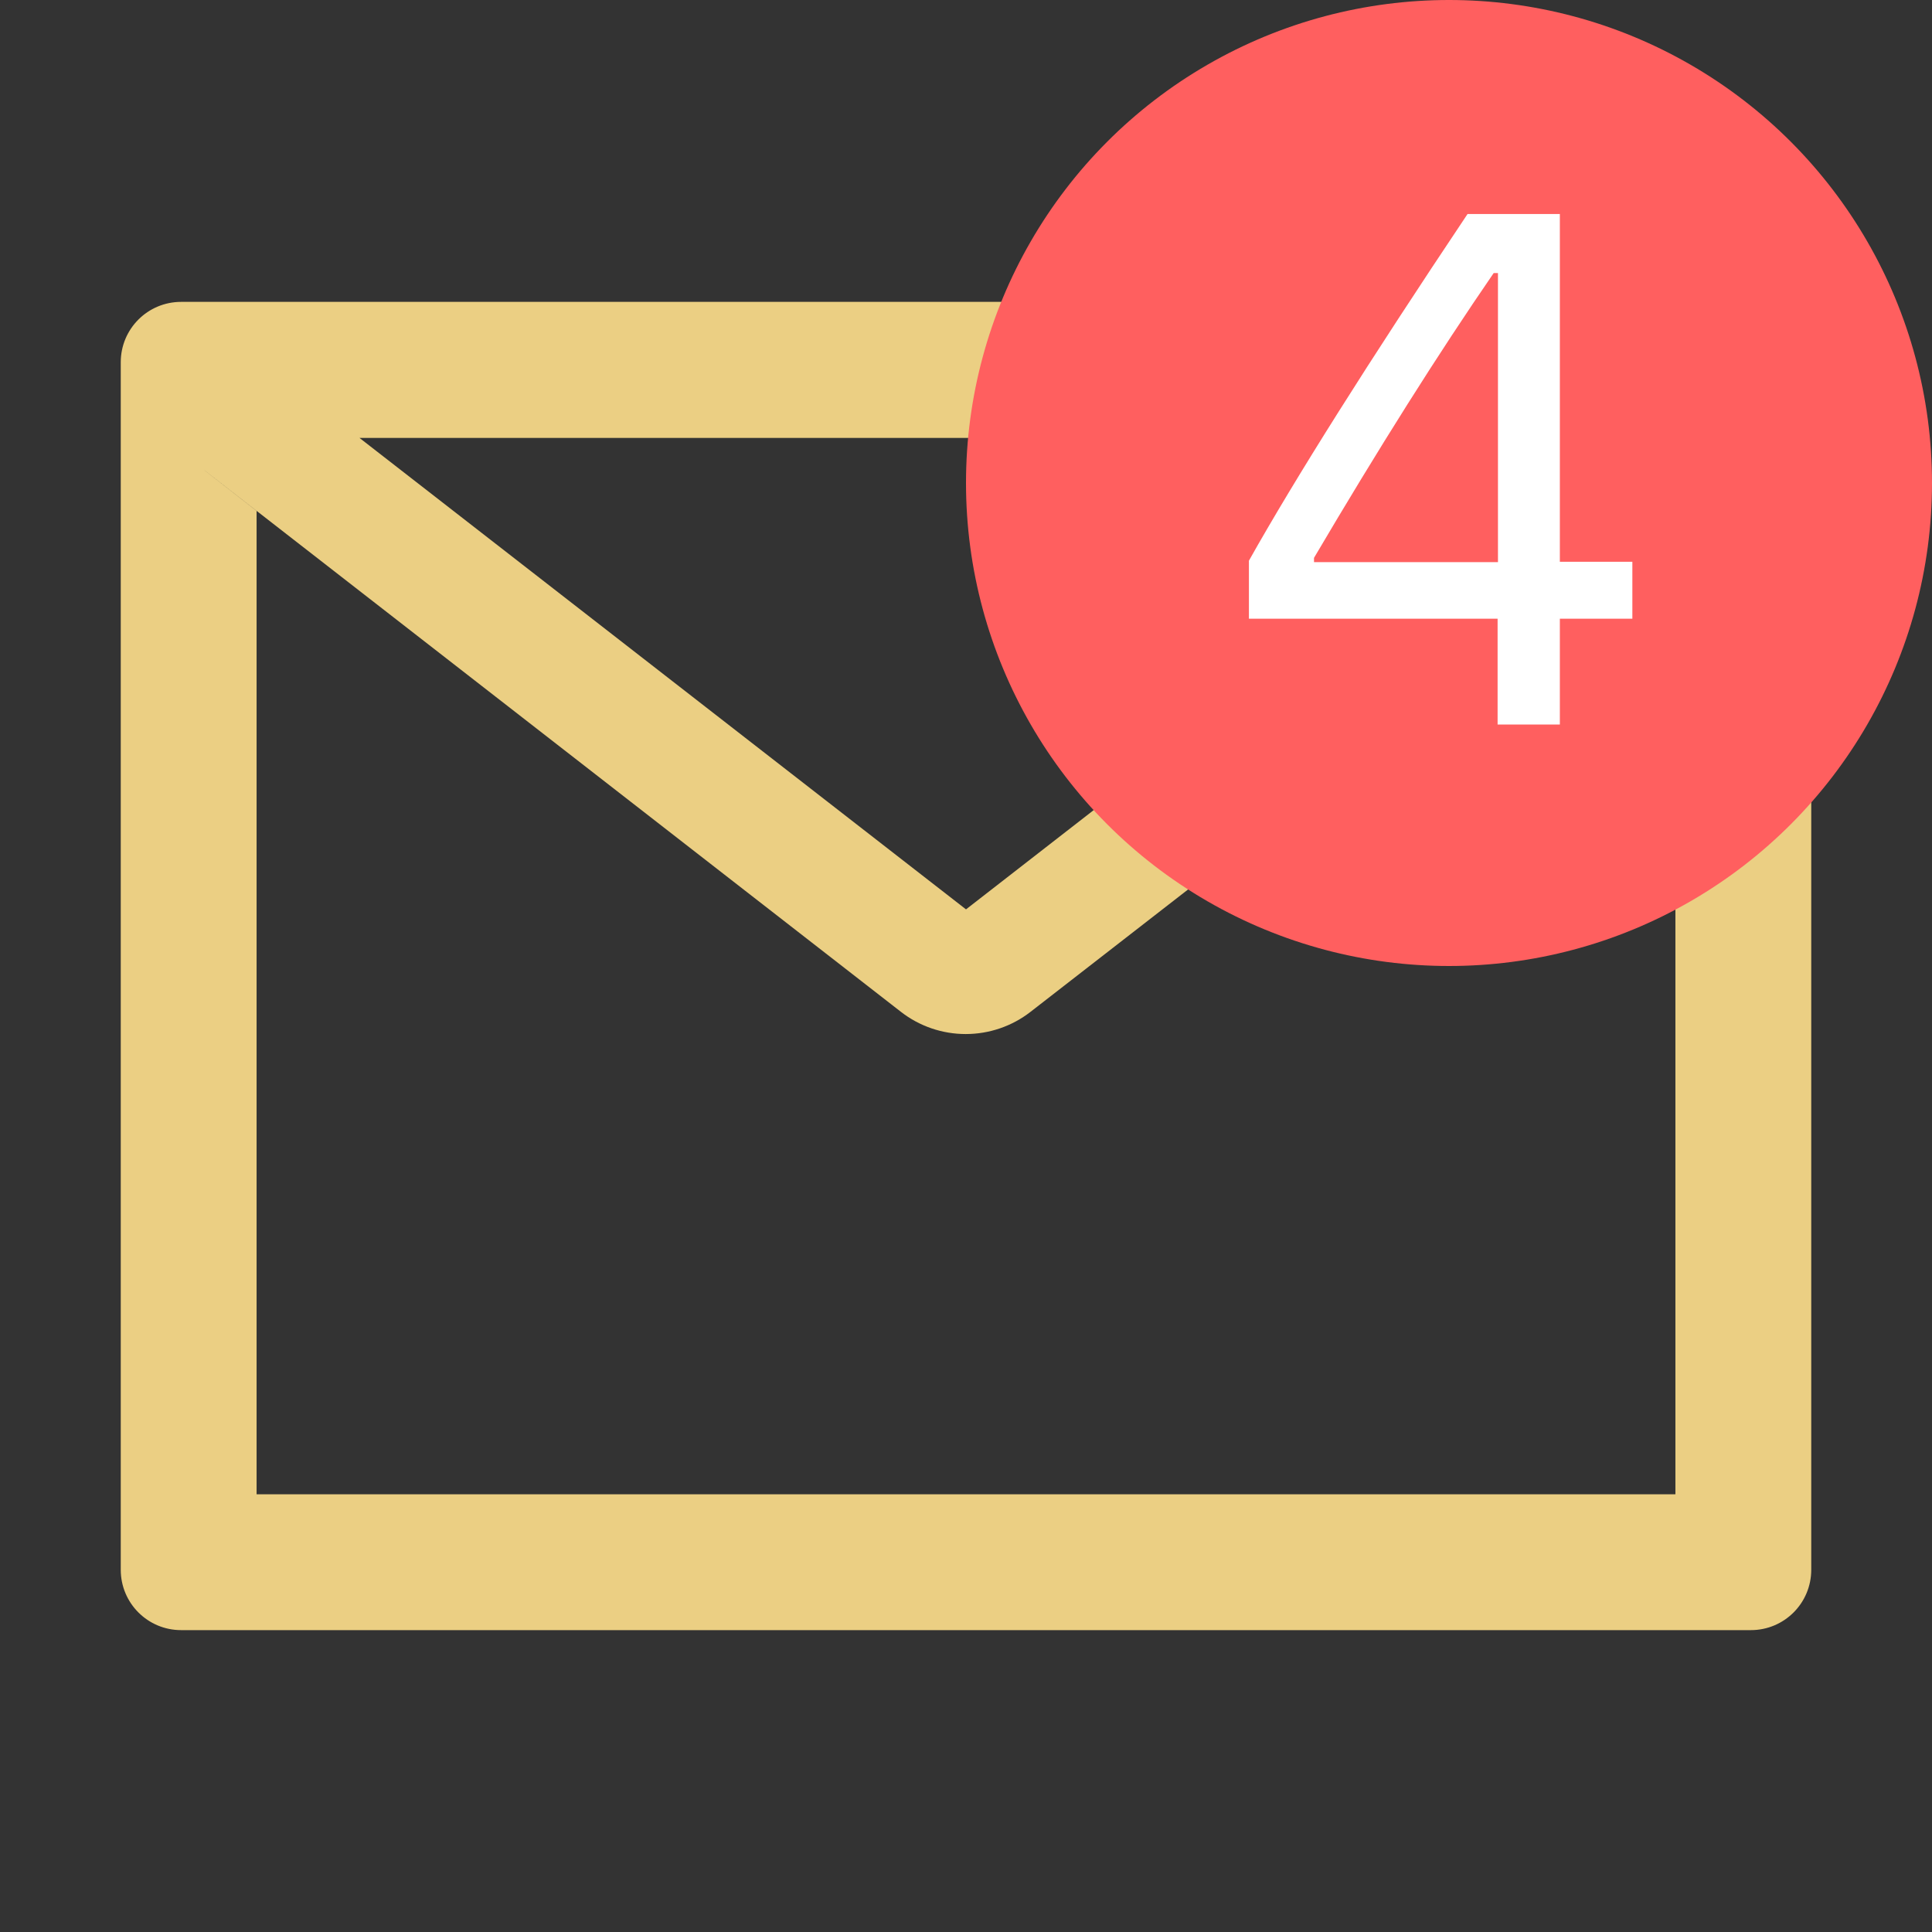 <svg width="32" height="32" viewBox="0 0 32 32" fill="none" xmlns="http://www.w3.org/2000/svg">
<rect x="0" y="0" width="32" height="32" fill="#333333" stroke="none"/>
<path d="M29 5H3C2.447 5 2 5.447 2 6V26C2 26.553 2.447 27 3 27H29C29.553 27 30 26.553 30 26V6C30 5.447 29.553 5 29 5ZM27.75 8.463V24.75H4.25V8.463L3.388 7.791L4.616 6.213L5.953 7.253H26.05L27.387 6.213L28.616 7.791L27.75 8.463ZM26.05 7.25L16 15.062L5.95 7.25L4.612 6.209L3.384 7.787L4.247 8.459L14.922 16.759C15.229 16.998 15.607 17.127 15.995 17.127C16.384 17.127 16.762 16.998 17.069 16.759L27.75 8.463L28.613 7.791L27.384 6.213L26.05 7.25Z" fill="#EBCF83"/>
<circle cx="24" cy="8" r="8" fill="#FF5F5F"/>
<path d="M24.805 12V10.248H20.686V9.287C21.459 7.912 22.666 5.998 24.307 3.545H25.836V9.305H27.037V10.248H25.836V12H24.805ZM21.764 9.24V9.311H24.811V4.523H24.74C23.826 5.852 22.834 7.424 21.764 9.24Z" fill="white"/>
</svg>
